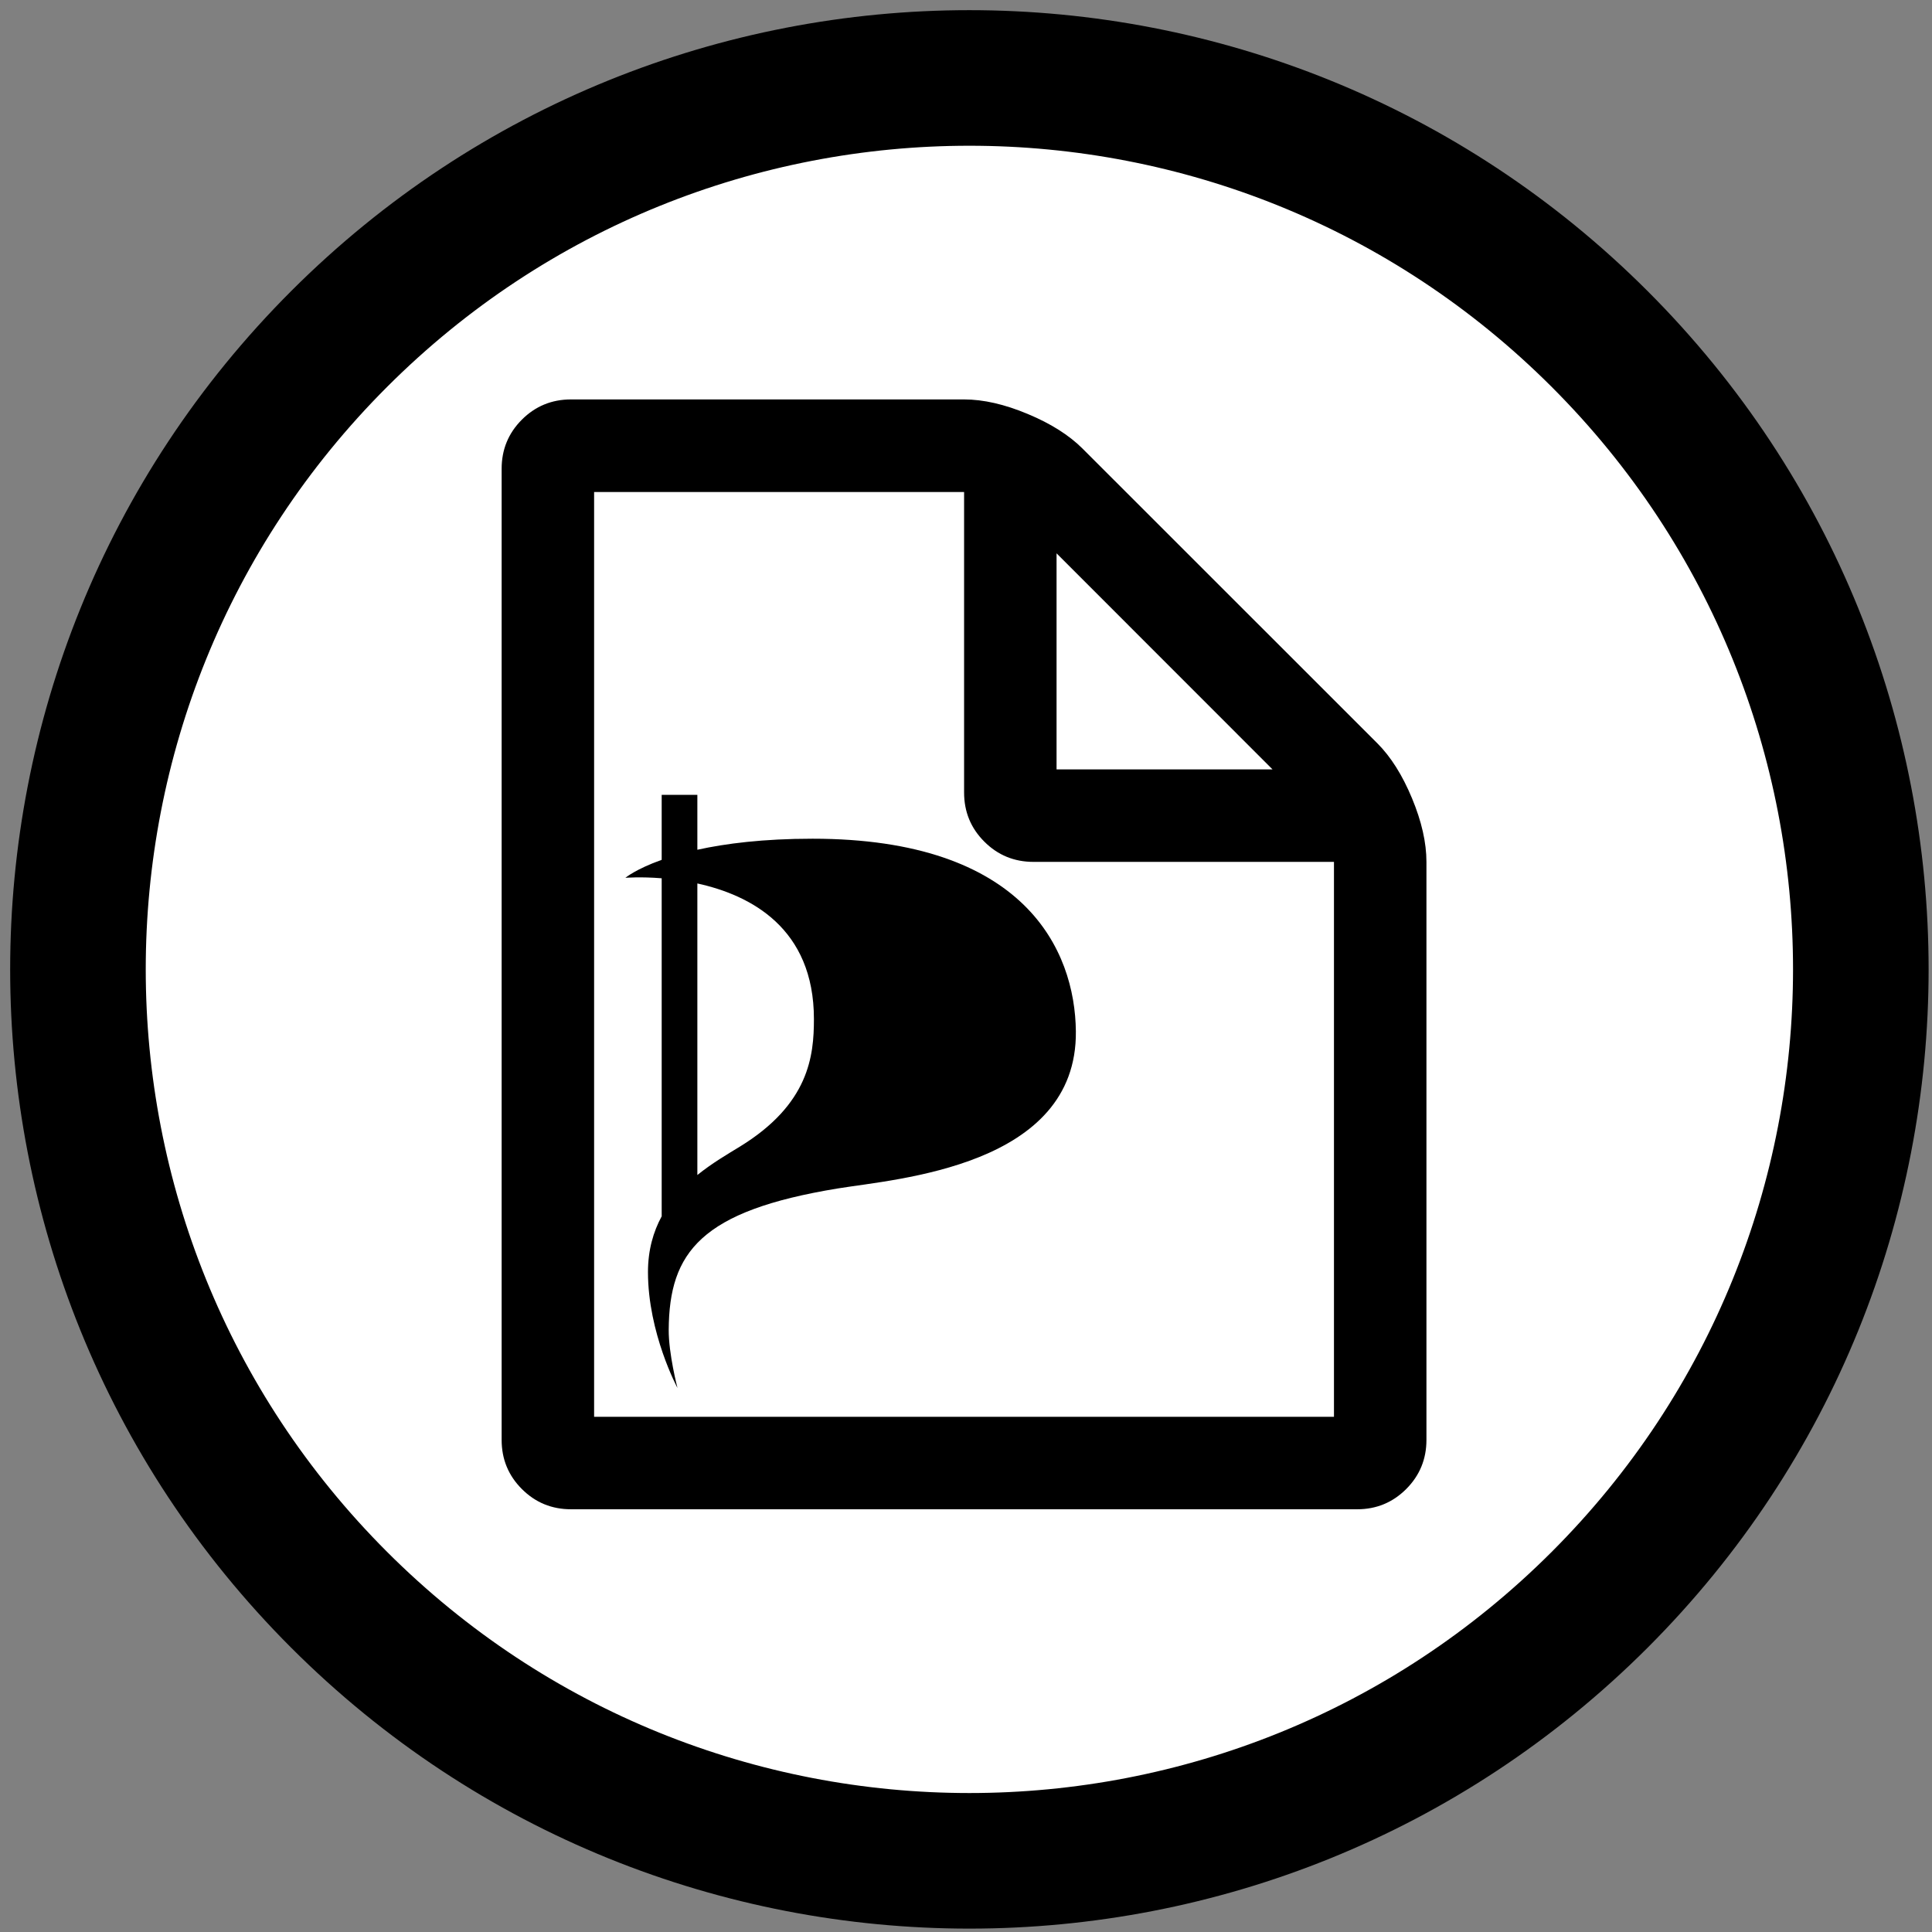 <?xml version="1.0" encoding="UTF-8"?>
<svg xmlns="http://www.w3.org/2000/svg" xmlns:xlink="http://www.w3.org/1999/xlink" width="285pt" height="285pt" viewBox="0 0 285 285" version="1.1">
<rect x="0" y="0" width="285" height="285" fill="#808080" stroke="none"/>
<defs>
<g>
<symbol overflow="visible" id="glyph0-0">
<path style="stroke:none;" d="M 23.875 -11.938 L 71.625 -11.938 L 71.625 -151.781 L 23.875 -151.781 Z M 11.938 0 L 11.938 -163.719 L 83.562 -163.719 L 83.562 0 Z "/>
</symbol>
<symbol overflow="visible" id="glyph0-1">
<path style="stroke:none;" d="M 13.641 0 L 122.781 0 L 122.781 -81.859 L 78.453 -81.859 C 75.609 -81.859 73.191 -82.852 71.203 -84.844 C 69.211 -86.832 68.219 -89.25 68.219 -92.094 L 68.219 -136.422 L 13.641 -136.422 Z M 81.859 -95.5 L 113.719 -95.5 L 81.859 -127.375 Z M 136.422 -81.859 L 136.422 3.406 C 136.422 6.25 135.426 8.664 133.438 10.656 C 131.445 12.645 129.035 13.641 126.203 13.641 L 10.234 13.641 C 7.391 13.641 4.973 12.645 2.984 10.656 C 0.992 8.664 0 6.25 0 3.406 L 0 -139.844 C 0 -142.688 0.992 -145.102 2.984 -147.094 C 4.973 -149.082 7.391 -150.078 10.234 -150.078 L 68.219 -150.078 C 71.062 -150.078 74.188 -149.363 77.594 -147.938 C 81 -146.52 83.695 -144.816 85.688 -142.828 L 129.188 -99.344 C 131.176 -97.352 132.879 -94.648 134.297 -91.234 C 135.711 -87.828 136.422 -84.703 136.422 -81.859 Z "/>
</symbol>
</g>
<clipPath id="clip1">
  <path d="M 92 117 L 158.957 117 L 158.957 205 L 92 205 Z "/>
</clipPath>
</defs>
<g id="surface1">
<path style="fill-rule:nonzero;fill:rgb(100%,100%,100%);fill-opacity:1;stroke-width:20;stroke-linecap:round;stroke-linejoin:round;stroke:rgb(0%,0%,0%);stroke-opacity:1;stroke-miterlimit:10;" d="M 336.484 99.516 C 387.84 150.871 387.84 234.129 336.484 285.484 C 285.129 336.84 201.871 336.84 150.516 285.484 C 99.16 234.129 99.16 150.871 150.516 99.516 C 201.871 48.16 285.129 48.16 336.484 99.516 " transform="matrix(1,0,0,1,-100.5,-49.5)"/>
<g style="fill:rgb(0%,0%,0%);fill-opacity:1;">
  <use xlink:href="#glyph0-1" x="74" y="209"/>
</g>
<g clip-path="url(#clip1)" clip-rule="nonzero">
<path style=" stroke:none;fill-rule:nonzero;fill:rgb(0%,0%,0%);fill-opacity:1;" d="M 119.863 123.723 C 112.594 123.723 107.035 124.434 102.871 125.352 L 102.871 117.25 L 97.609 117.25 L 97.609 126.84 C 93.793 128.199 92.25 129.492 92.25 129.492 C 92.25 129.492 94.449 129.305 97.609 129.559 L 97.609 179.422 C 96.379 181.691 95.586 184.391 95.586 187.652 C 95.586 196.656 99.938 204.75 99.938 204.75 C 99.938 204.75 98.621 199.691 98.645 196.152 C 98.723 184.699 103.406 178.617 123.605 175.312 C 132.262 173.895 158.91 172.074 158.707 152.148 C 158.586 140.117 151.121 123.723 119.863 123.723 Z M 109.141 169.145 C 107.355 170.238 105.062 171.566 102.871 173.332 L 102.871 130.324 C 110.727 132.043 120.066 136.906 120.066 150.328 C 120.066 155.766 119.359 162.871 109.141 169.145 Z "/>
</g>
</g>
</svg>
